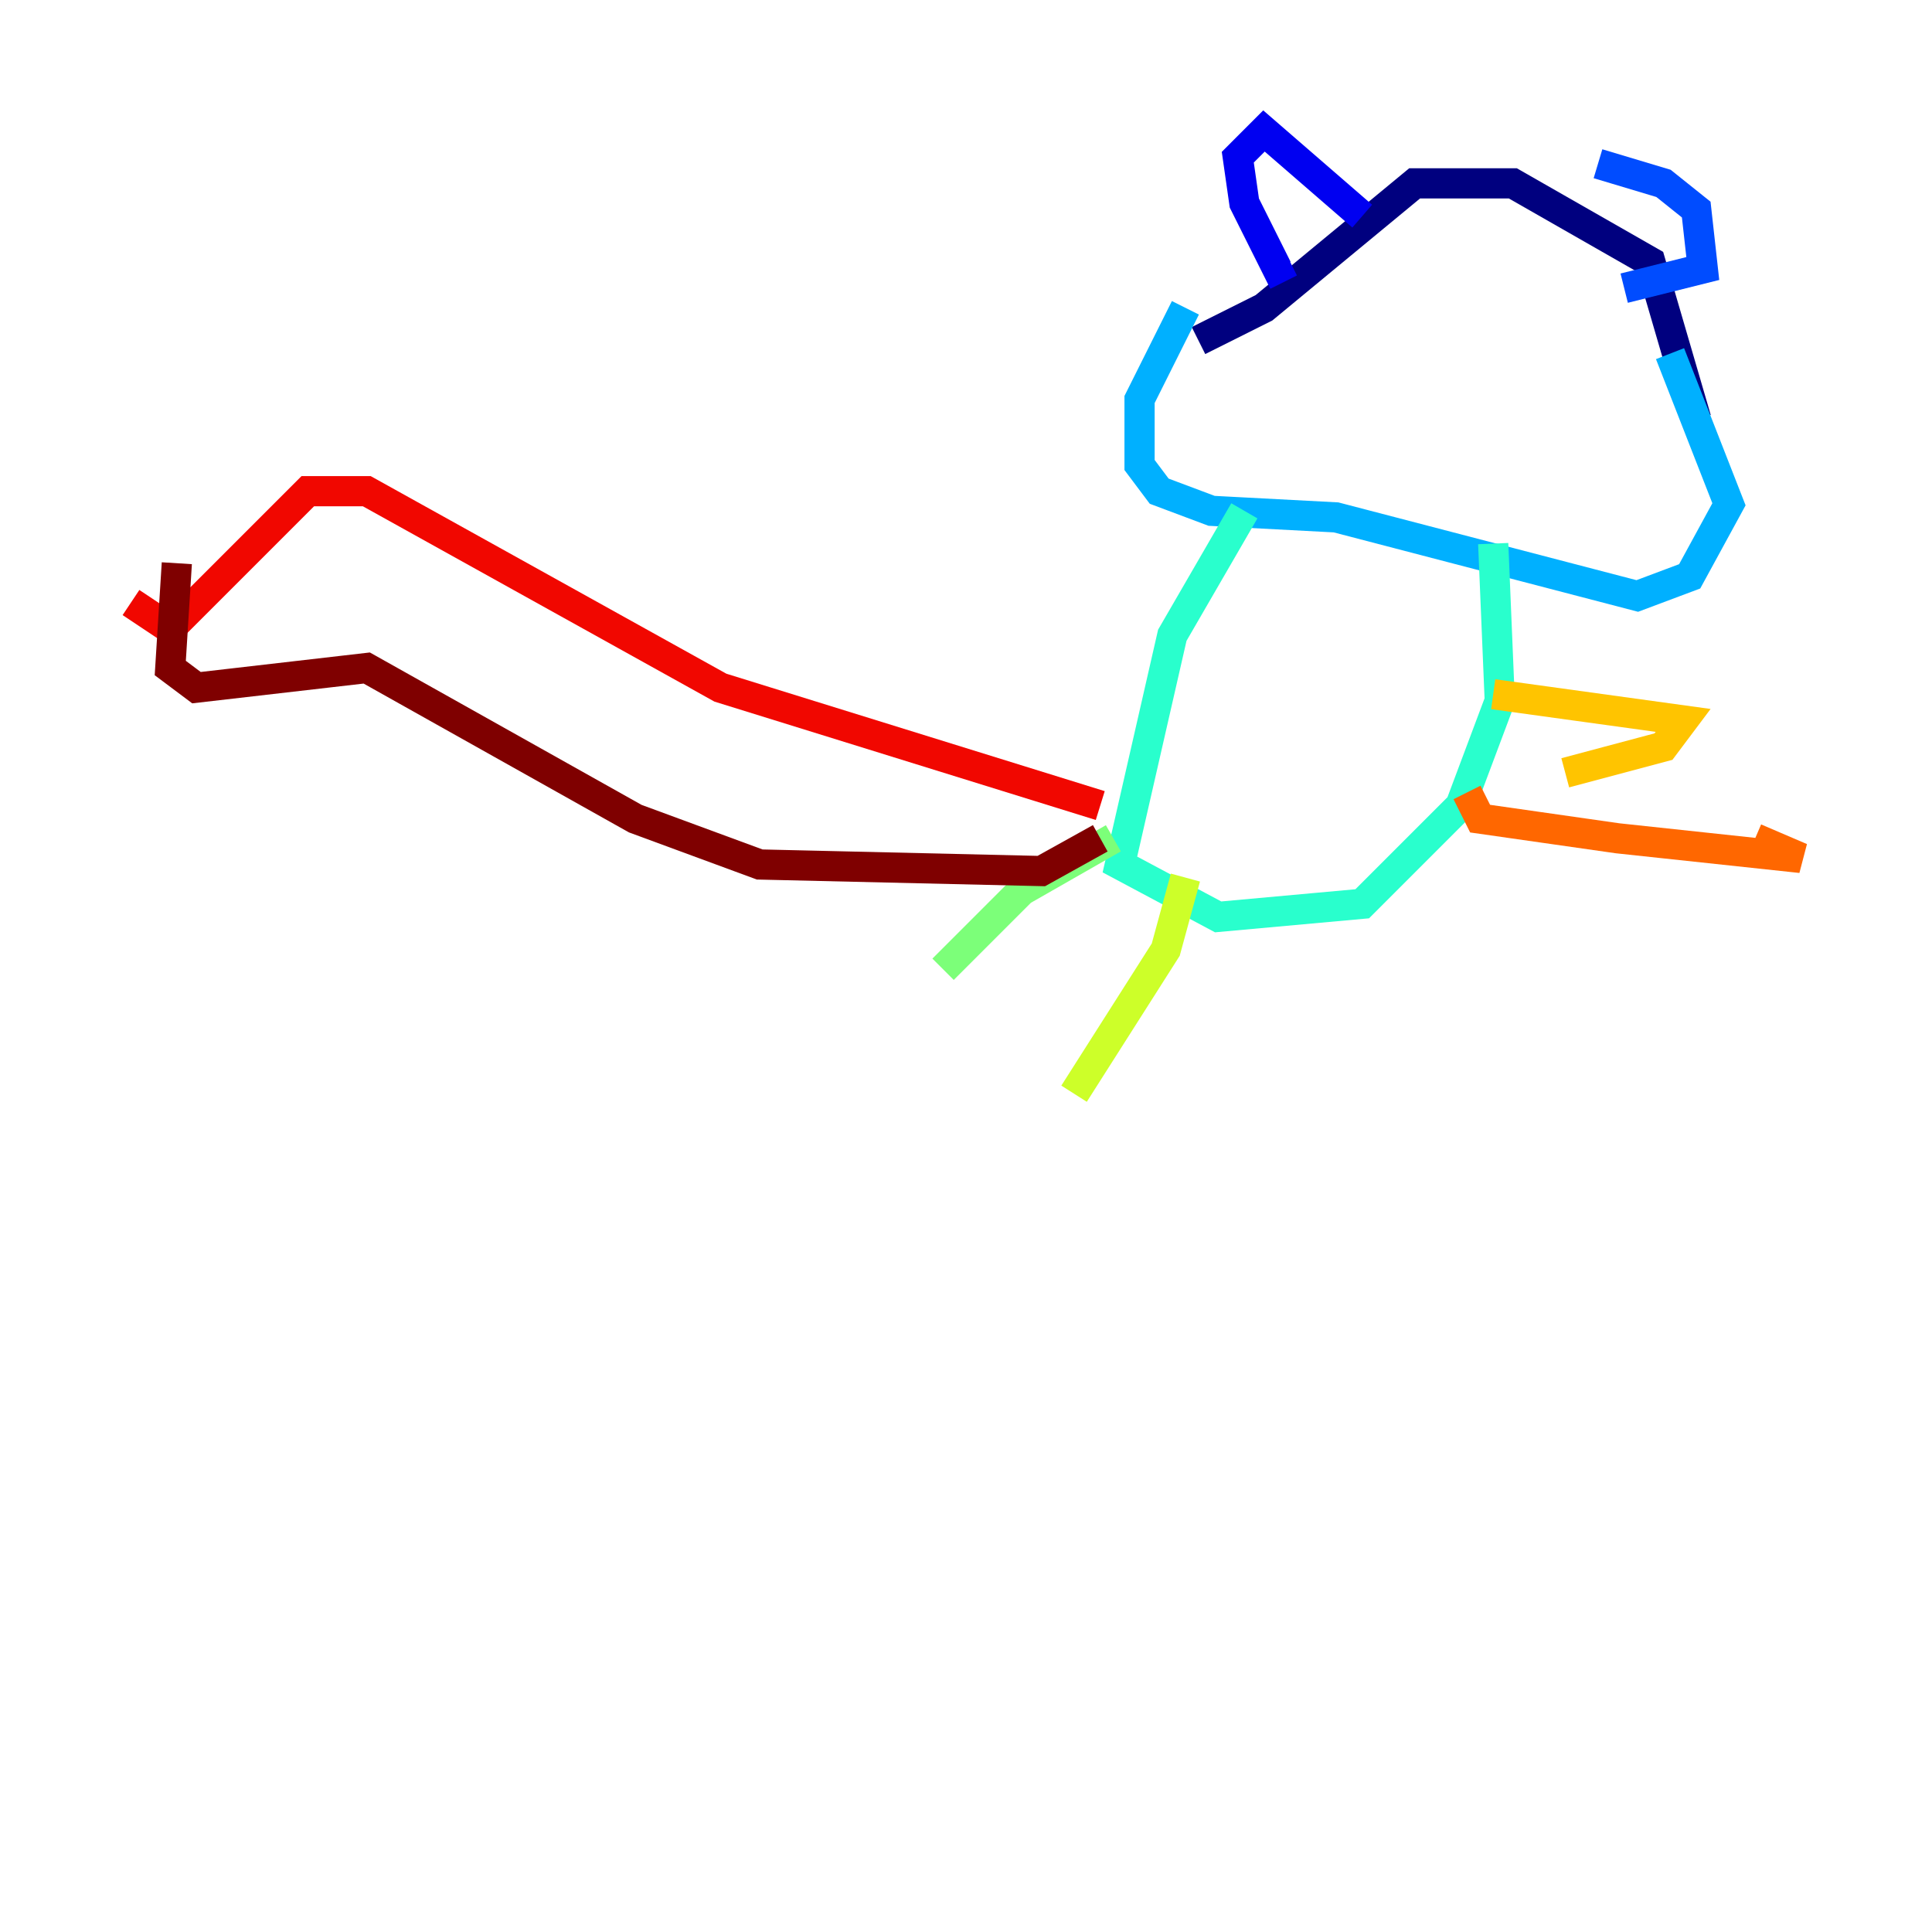 <?xml version="1.0" encoding="utf-8" ?>
<svg baseProfile="tiny" height="128" version="1.2" viewBox="0,0,128,128" width="128" xmlns="http://www.w3.org/2000/svg" xmlns:ev="http://www.w3.org/2001/xml-events" xmlns:xlink="http://www.w3.org/1999/xlink"><defs /><polyline fill="none" points="79.403,22.563 83.742,20.393 93.722,12.149 100.231,12.149 109.342,17.356 112.38,27.77" stroke="#00007f" stroke-width="2" /><polyline fill="none" points="90.251,14.319 83.742,8.678 82.007,10.414 82.441,13.451 84.61,17.79 85.478,17.356" stroke="#0000f1" stroke-width="2" /><polyline fill="none" points="105.871,10.848 110.21,12.149 112.38,13.885 112.814,17.79 107.607,19.091" stroke="#004cff" stroke-width="2" /><polyline fill="none" points="78.536,20.393 75.498,26.468 75.498,30.807 76.8,32.542 80.271,33.844 88.515,34.278 108.475,39.485 111.946,38.183 114.549,33.41 110.644,23.43" stroke="#00b0ff" stroke-width="2" /><polyline fill="none" points="82.441,33.844 77.668,42.088 74.197,57.275 80.705,60.746 90.251,59.878 96.759,53.37 99.363,46.427 98.929,36.014" stroke="#29ffcd" stroke-width="2" /><polyline fill="none" points="73.763,55.539 67.688,59.01 62.481,64.217" stroke="#7cff79" stroke-width="2" /><polyline fill="none" points="78.536,58.142 77.234,62.915 71.159,72.461" stroke="#cdff29" stroke-width="2" /><polyline fill="none" points="98.929,45.993 111.512,47.729 110.21,49.464 103.702,51.2" stroke="#ffc400" stroke-width="2" /><polyline fill="none" points="97.193,52.502 98.061,54.237 107.173,55.539 119.322,56.841 116.285,55.539" stroke="#ff6700" stroke-width="2" /><polyline fill="none" points="72.895,53.37 47.729,45.559 24.298,32.542 20.393,32.542 11.281,41.654 8.678,39.919" stroke="#f10700" stroke-width="2" /><polyline fill="none" points="11.715,37.315 11.281,44.258 13.017,45.559 24.298,44.258 42.088,54.237 50.332,57.275 68.99,57.709 72.895,55.539" stroke="#7f0000" stroke-width="2" /></svg>